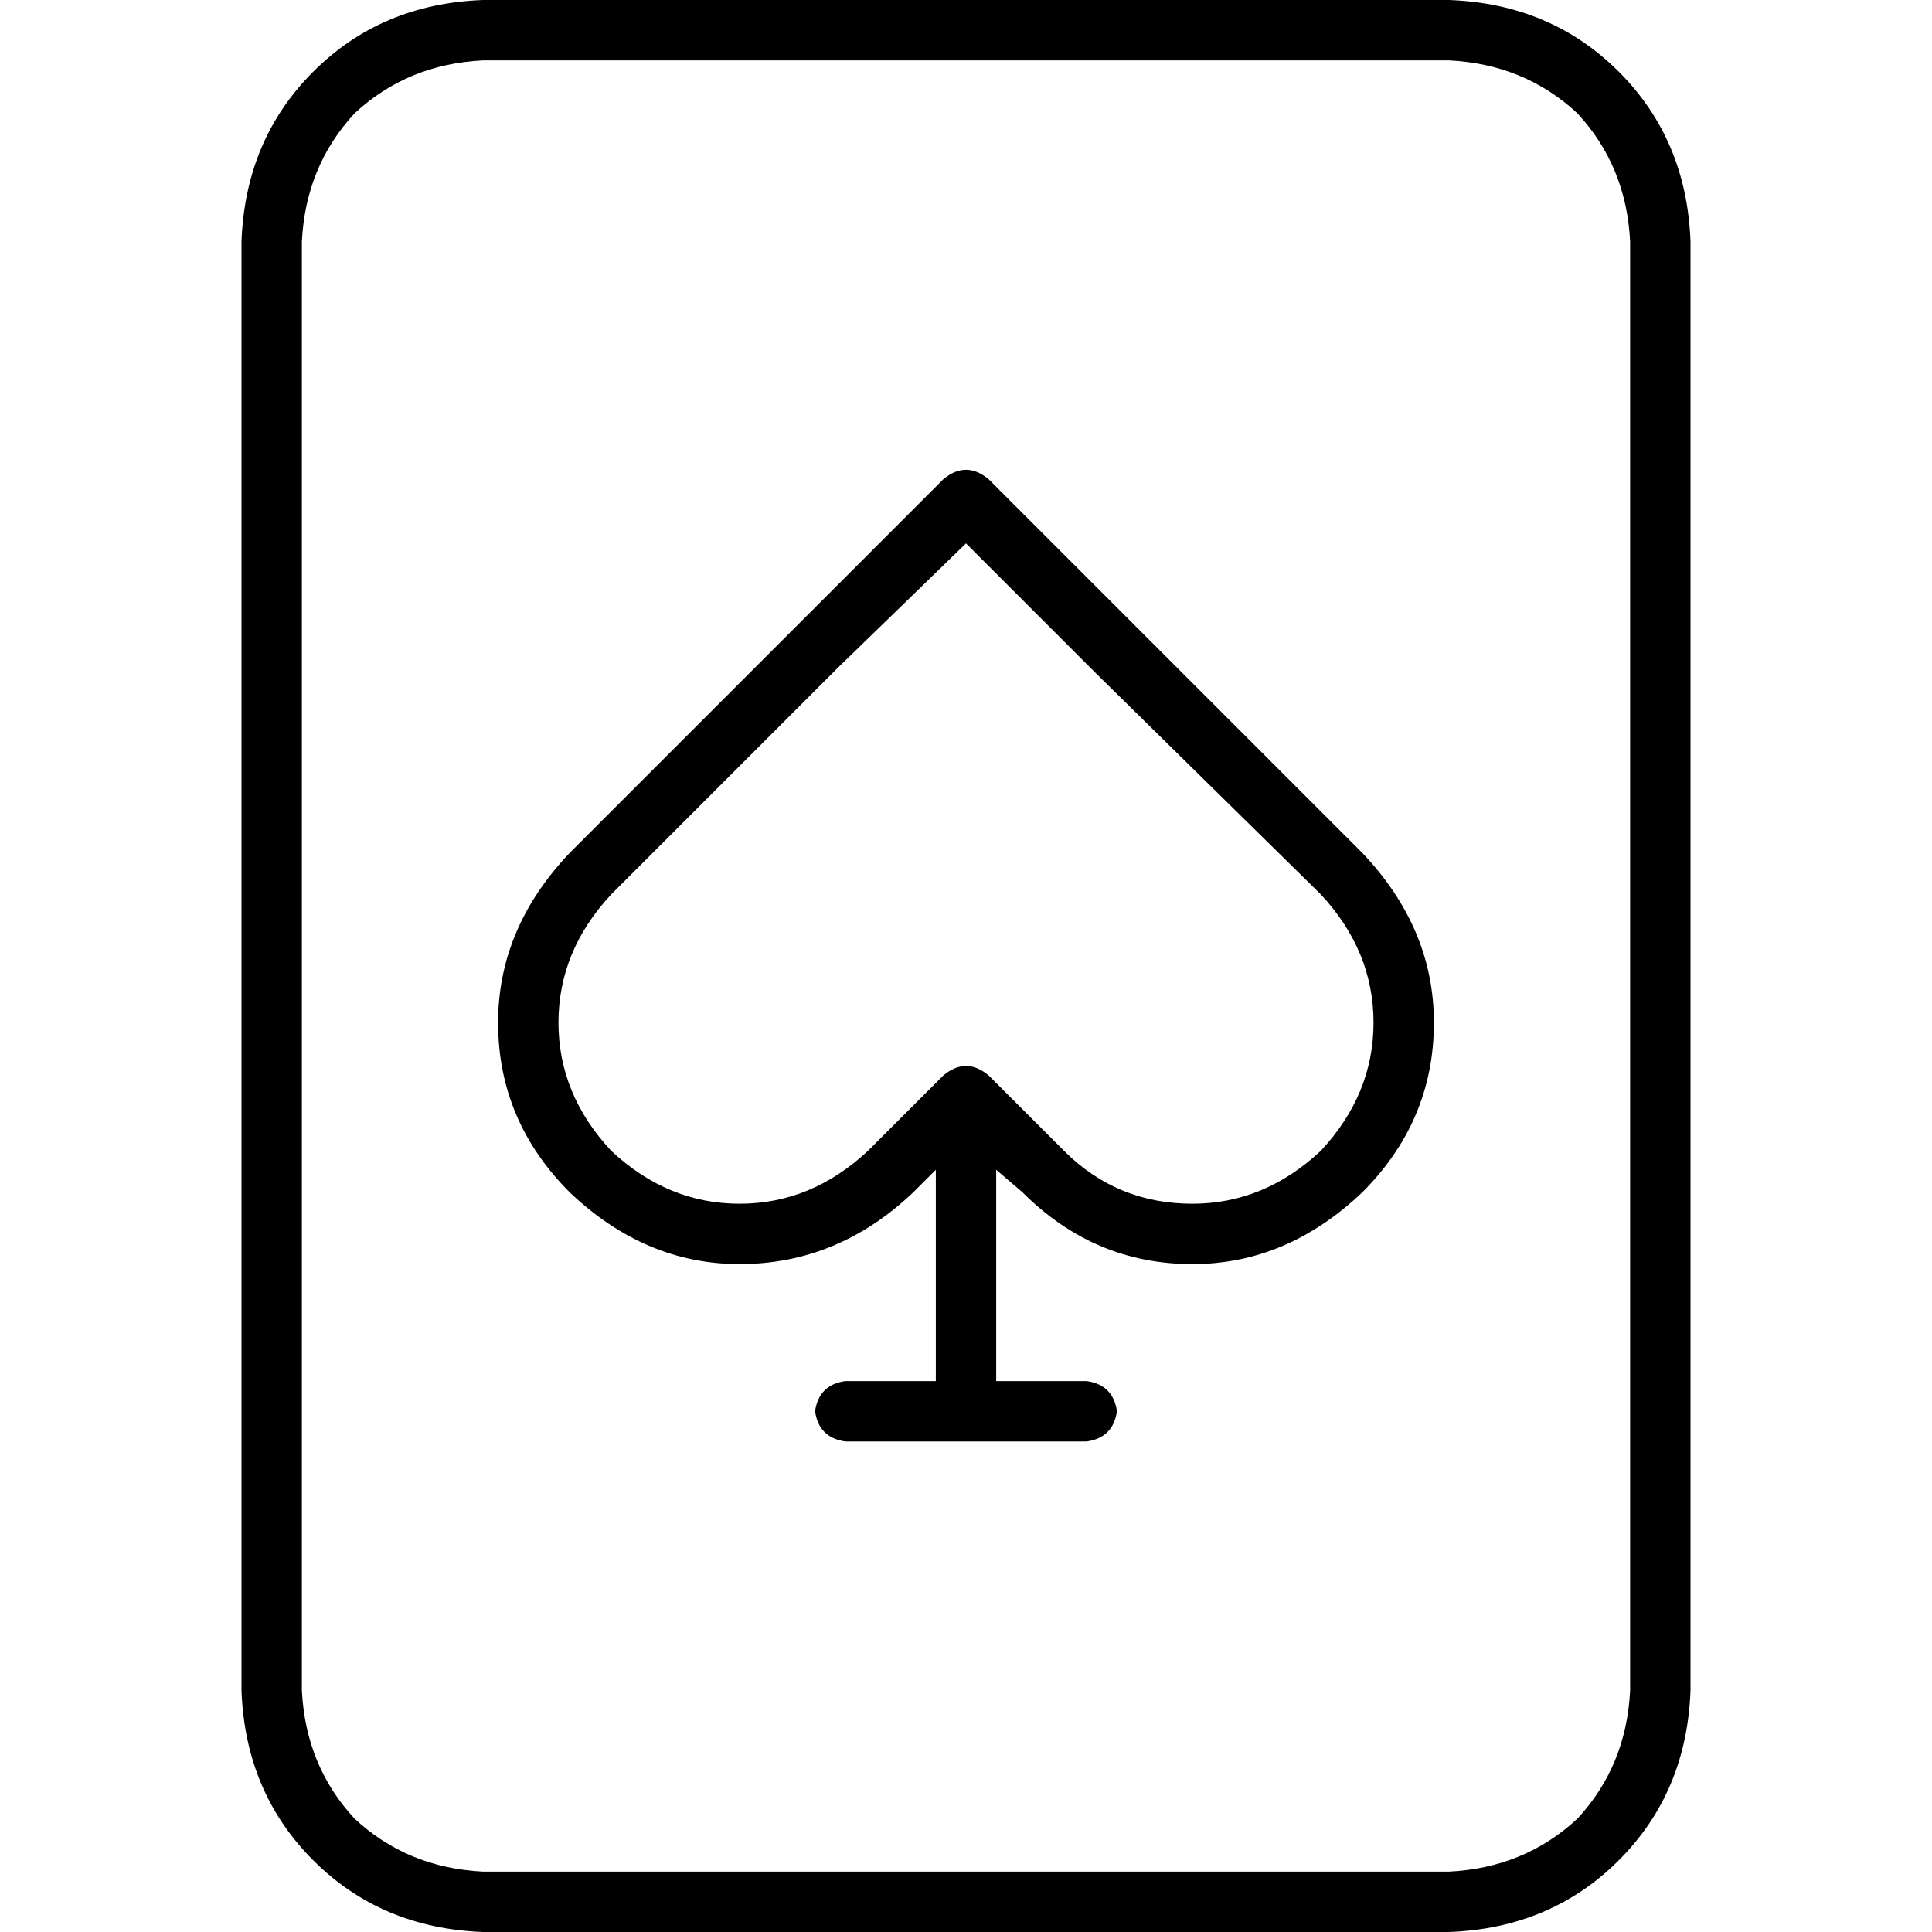<svg xmlns="http://www.w3.org/2000/svg" viewBox="0 0 512 512">
  <path d="M 128 16 Q 108 17 94 30 L 94 30 Q 81 44 80 64 L 80 448 Q 81 468 94 482 Q 108 495 128 496 L 384 496 Q 404 495 418 482 Q 431 468 432 448 L 432 64 Q 431 44 418 30 Q 404 17 384 16 L 128 16 L 128 16 Z M 64 64 Q 65 37 83 19 L 83 19 Q 101 1 128 0 L 384 0 Q 411 1 429 19 Q 447 37 448 64 L 448 448 Q 447 475 429 493 Q 411 511 384 512 L 128 512 Q 101 511 83 493 Q 65 475 64 448 L 64 64 L 64 64 Z M 250 127 Q 256 122 262 127 L 301 166 L 361 226 Q 380 246 380 271 Q 380 297 361 316 Q 341 335 316 335 Q 290 335 271 316 L 264 310 L 264 366 L 288 366 Q 295 367 296 374 Q 295 381 288 382 L 224 382 Q 217 381 216 374 Q 217 367 224 366 L 248 366 L 248 310 L 242 316 Q 222 335 196 335 Q 171 335 151 316 Q 132 297 132 271 Q 132 246 151 226 L 211 166 L 250 127 L 250 127 Z M 256 302 L 256 302 L 256 302 L 256 302 L 256 302 Z M 256 144 L 222 177 L 162 237 Q 148 252 148 271 Q 148 290 162 305 Q 177 319 196 319 Q 215 319 230 305 L 250 285 Q 256 280 262 285 L 282 305 Q 296 319 316 319 Q 335 319 350 305 Q 364 290 364 271 Q 364 252 350 237 L 290 178 L 256 144 L 256 144 Z" />
</svg>